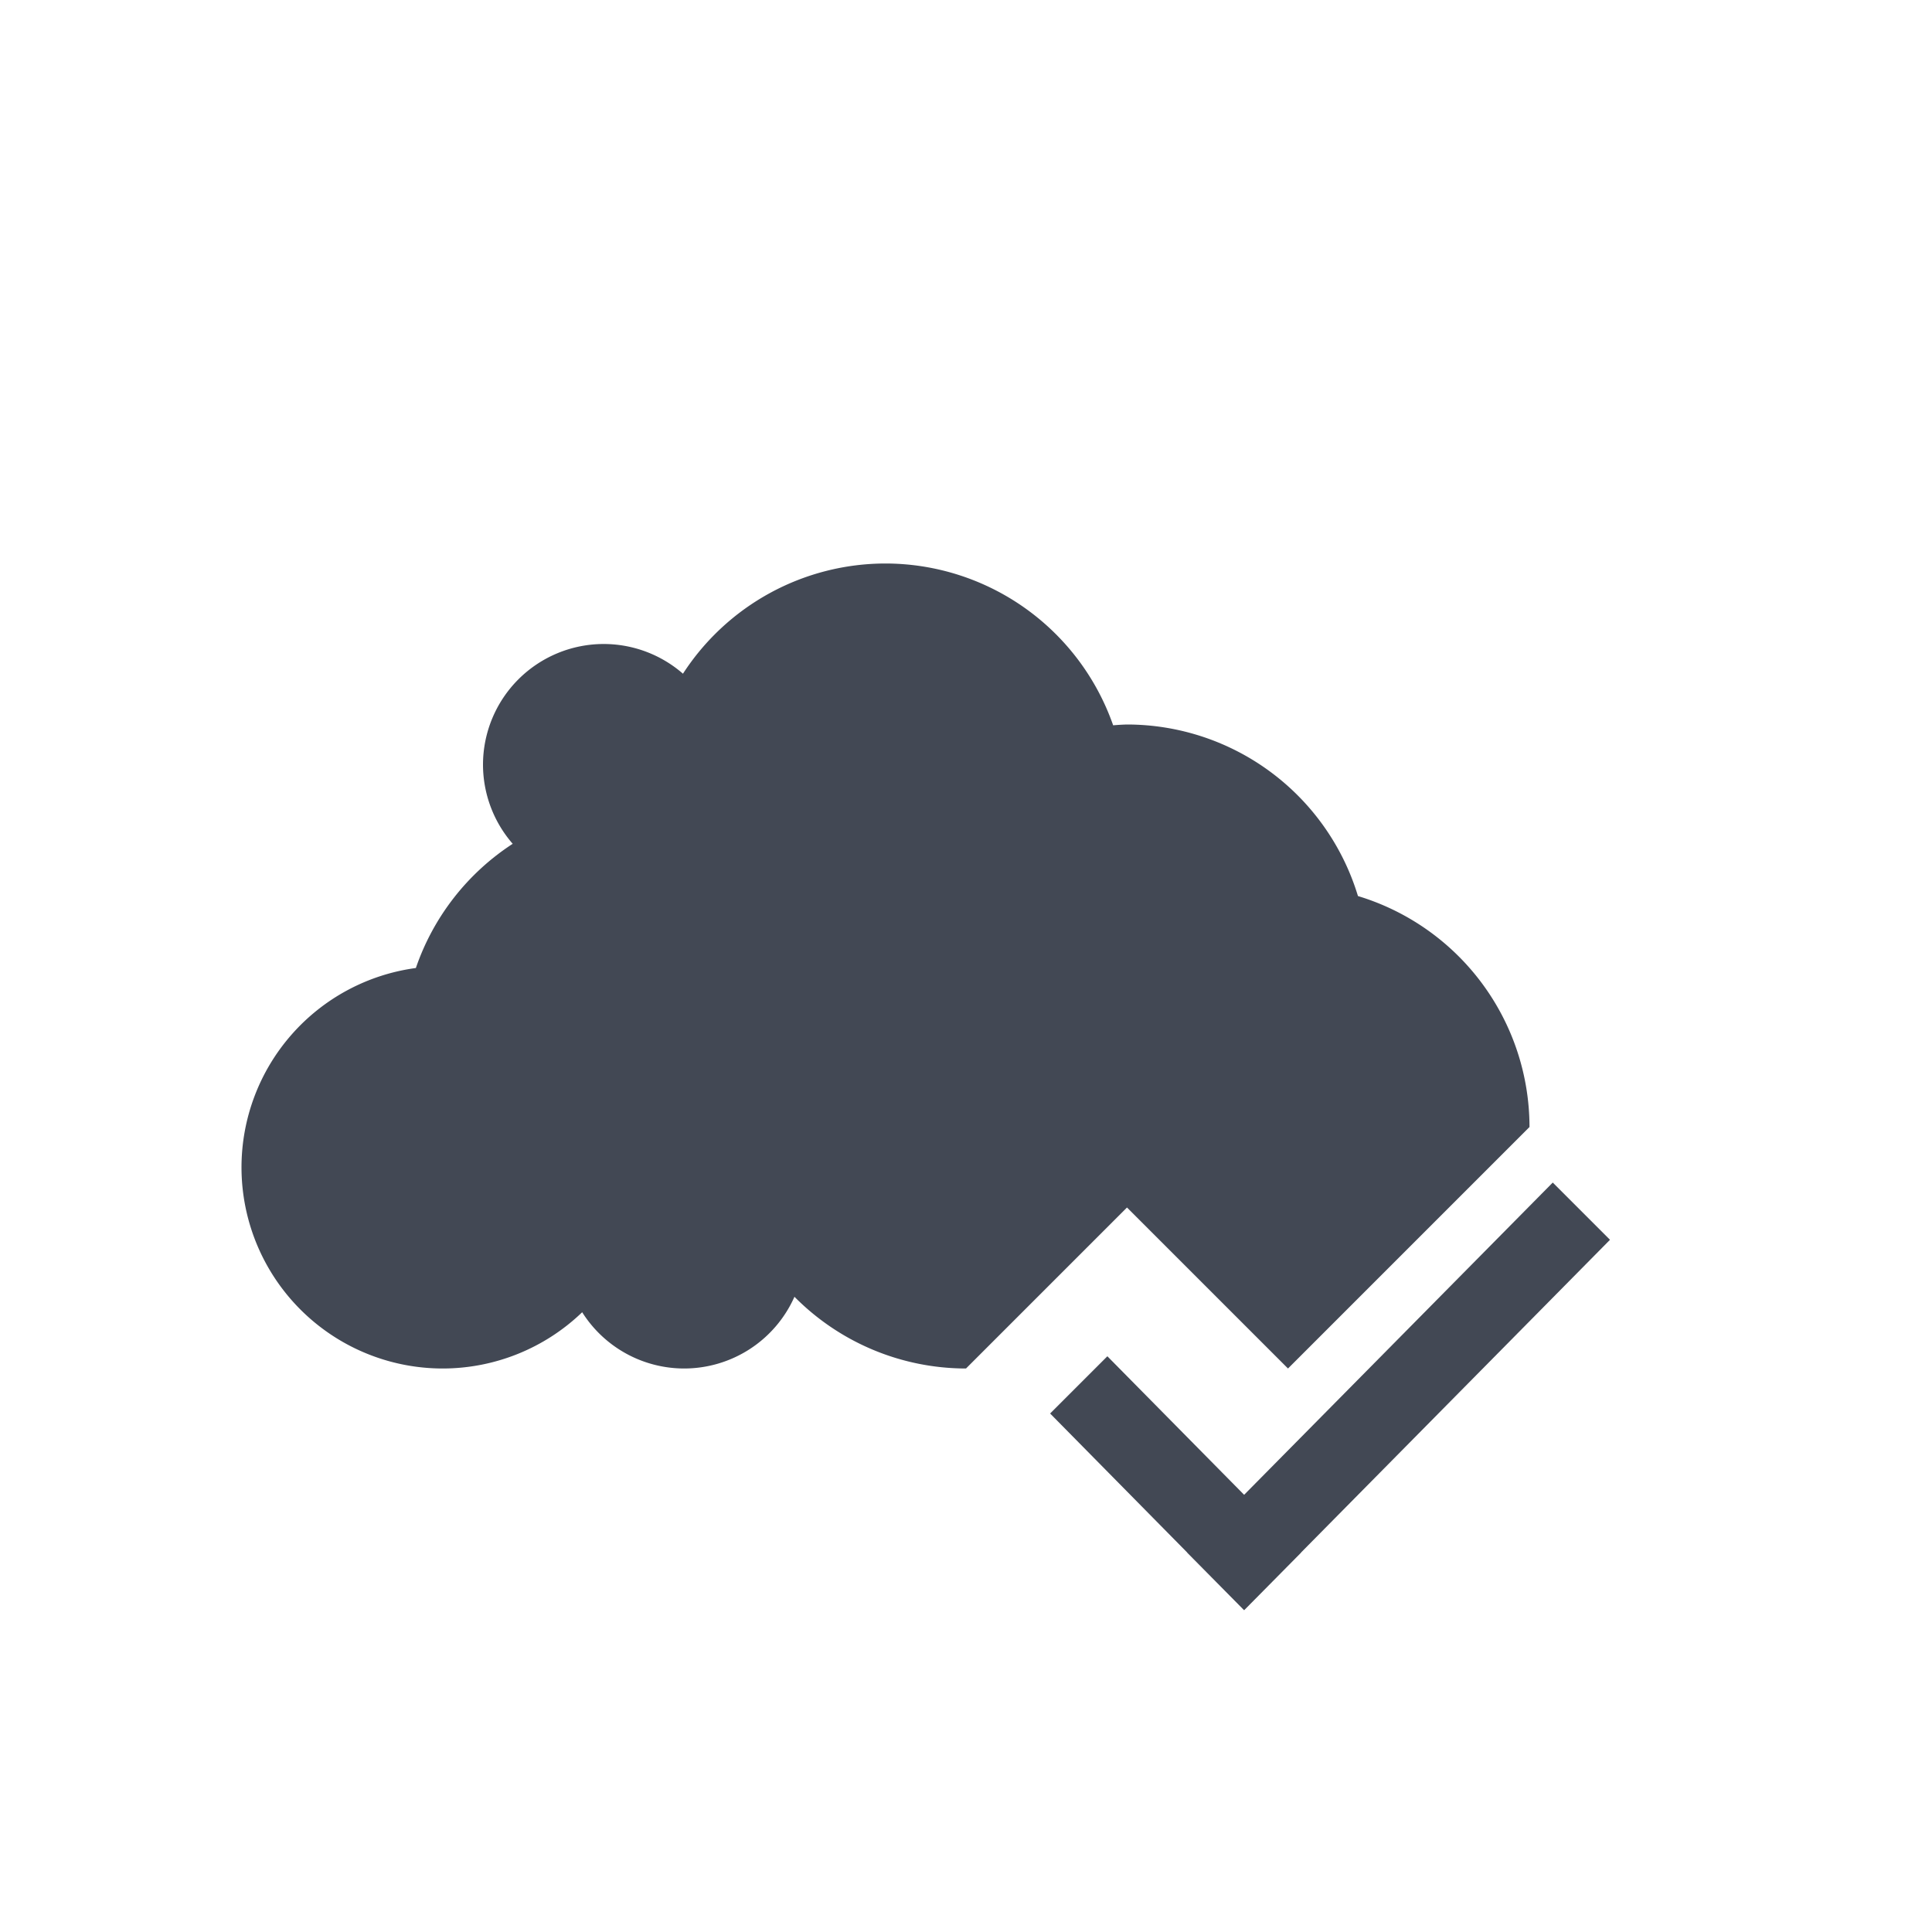 <?xml version="1.0" encoding="UTF-8" standalone="no"?>
<!-- Created with Inkscape (http://www.inkscape.org/) -->

<svg
   xmlns:dc="http://purl.org/dc/elements/1.1/"
   xmlns:cc="http://creativecommons.org/ns#"
   xmlns:rdf="http://www.w3.org/1999/02/22-rdf-syntax-ns#"
   xmlns:svg="http://www.w3.org/2000/svg"
   xmlns="http://www.w3.org/2000/svg"
   xmlns:sodipodi="http://sodipodi.sourceforge.net/DTD/sodipodi-0.dtd"
   xmlns:inkscape="http://www.inkscape.org/namespaces/inkscape"
   width="24"
   height="24"
   id="svg2"
   version="1.1"
   inkscape:version="0.91+devel r"
   viewBox="0 0 24 24"
   sodipodi:docname="state-ok.svg">
  <defs
     id="defs4" />
  <sodipodi:namedview
     id="base"
     pagecolor="#ffffff"
     bordercolor="#666666"
     borderopacity="1.0"
     inkscape:pageopacity="0.0"
     inkscape:pageshadow="2"
     inkscape:zoom="22.545455"
     inkscape:cx="-5.0713035"
     inkscape:cy="11.89039"
     inkscape:document-units="px"
     inkscape:current-layer="layer1"
     showgrid="true"
     inkscape:showpageshadow="false"
     units="px"
     inkscape:window-width="2560"
     inkscape:window-height="1024"
     inkscape:window-x="-4"
     inkscape:window-y="29"
     inkscape:window-maximized="1"
     showguides="true"
     fit-margin-top="0"
     fit-margin-left="0"
     fit-margin-right="0"
     fit-margin-bottom="0">
    <inkscape:grid
       type="xygrid"
       id="grid4120"
       originx="1"
       originy="1" />
    <sodipodi:guide
       position="3,21"
       orientation="18,0"
       id="guide4126" />
    <sodipodi:guide
       position="3,3"
       orientation="0,18"
       id="guide4128" />
    <sodipodi:guide
       position="21,3"
       orientation="-18,0"
       id="guide4130" />
    <sodipodi:guide
       position="21,21"
       orientation="0,-18"
       id="guide4132" />
    <sodipodi:guide
       position="4,20"
       orientation="16,0"
       id="guide4134" />
    <sodipodi:guide
       position="4,4"
       orientation="0,16"
       id="guide4136" />
    <sodipodi:guide
       position="20,4"
       orientation="-16,0"
       id="guide4138" />
    <sodipodi:guide
       position="20,20"
       orientation="0,-16"
       id="guide4140" />
    <sodipodi:guide
       position="20,14"
       orientation="-6,0"
       id="guide4199" />
    <sodipodi:guide
       position="20,20"
       orientation="0,-6"
       id="guide4201" />
  </sodipodi:namedview>
  <g
     inkscape:label="Capa 1"
     inkscape:groupmode="layer"
     id="layer1"
     transform="translate(1,-1029.362)">
    <path
       inkscape:connector-curvature="0"
       id="path4201"
       d="m 18.289,1044.052 -3.834,3.879 -1.699,-1.721 -0.711,0.711 1.703,1.727 -0.002,0 0.707,0.715 0.002,0 0.002,0 0.707,-0.715 -0.002,0 3.838,-3.885 -0.711,-0.711 z"
       style="opacity:1;fill:#424854;fill-opacity:1;stroke:none" />
    <path
       style="opacity:1;fill:#424854;fill-opacity:1;stroke:none;stroke-width:3.567px;stroke-linecap:butt;stroke-linejoin:miter;stroke-miterlimit:4;stroke-dasharray:none;stroke-dashoffset:0;stroke-opacity:1"
       d="M 10,6 A 3,3 0 0 0 7.484,7.369 1.5,1.5 0 0 0 6.5,7 1.5,1.5 0 0 0 5,8.5 1.5,1.5 0 0 0 5.369,9.482 3,3 0 0 0 4.166,11.025 2.5,2.5 0 0 0 2,13.5 2.5,2.5 0 0 0 4.5,16 2.5,2.5 0 0 0 6.232,15.301 1.5,1.5 0 0 0 7.5,16 1.5,1.5 0 0 0 8.869,15.109 3,3 0 0 0 11,16 l 2,-2 1,1 1,1 3,-3 A 3,3 0 0 0 15.869,10.131 3,3 0 0 0 13,8 3,3 0 0 0 12.828,8.01 3,3 0 0 0 10,6 Z"
       transform="translate(0,1030.362)"
       id="path4159-9"
       inkscape:connector-curvature="0" />
  </g>
</svg>
